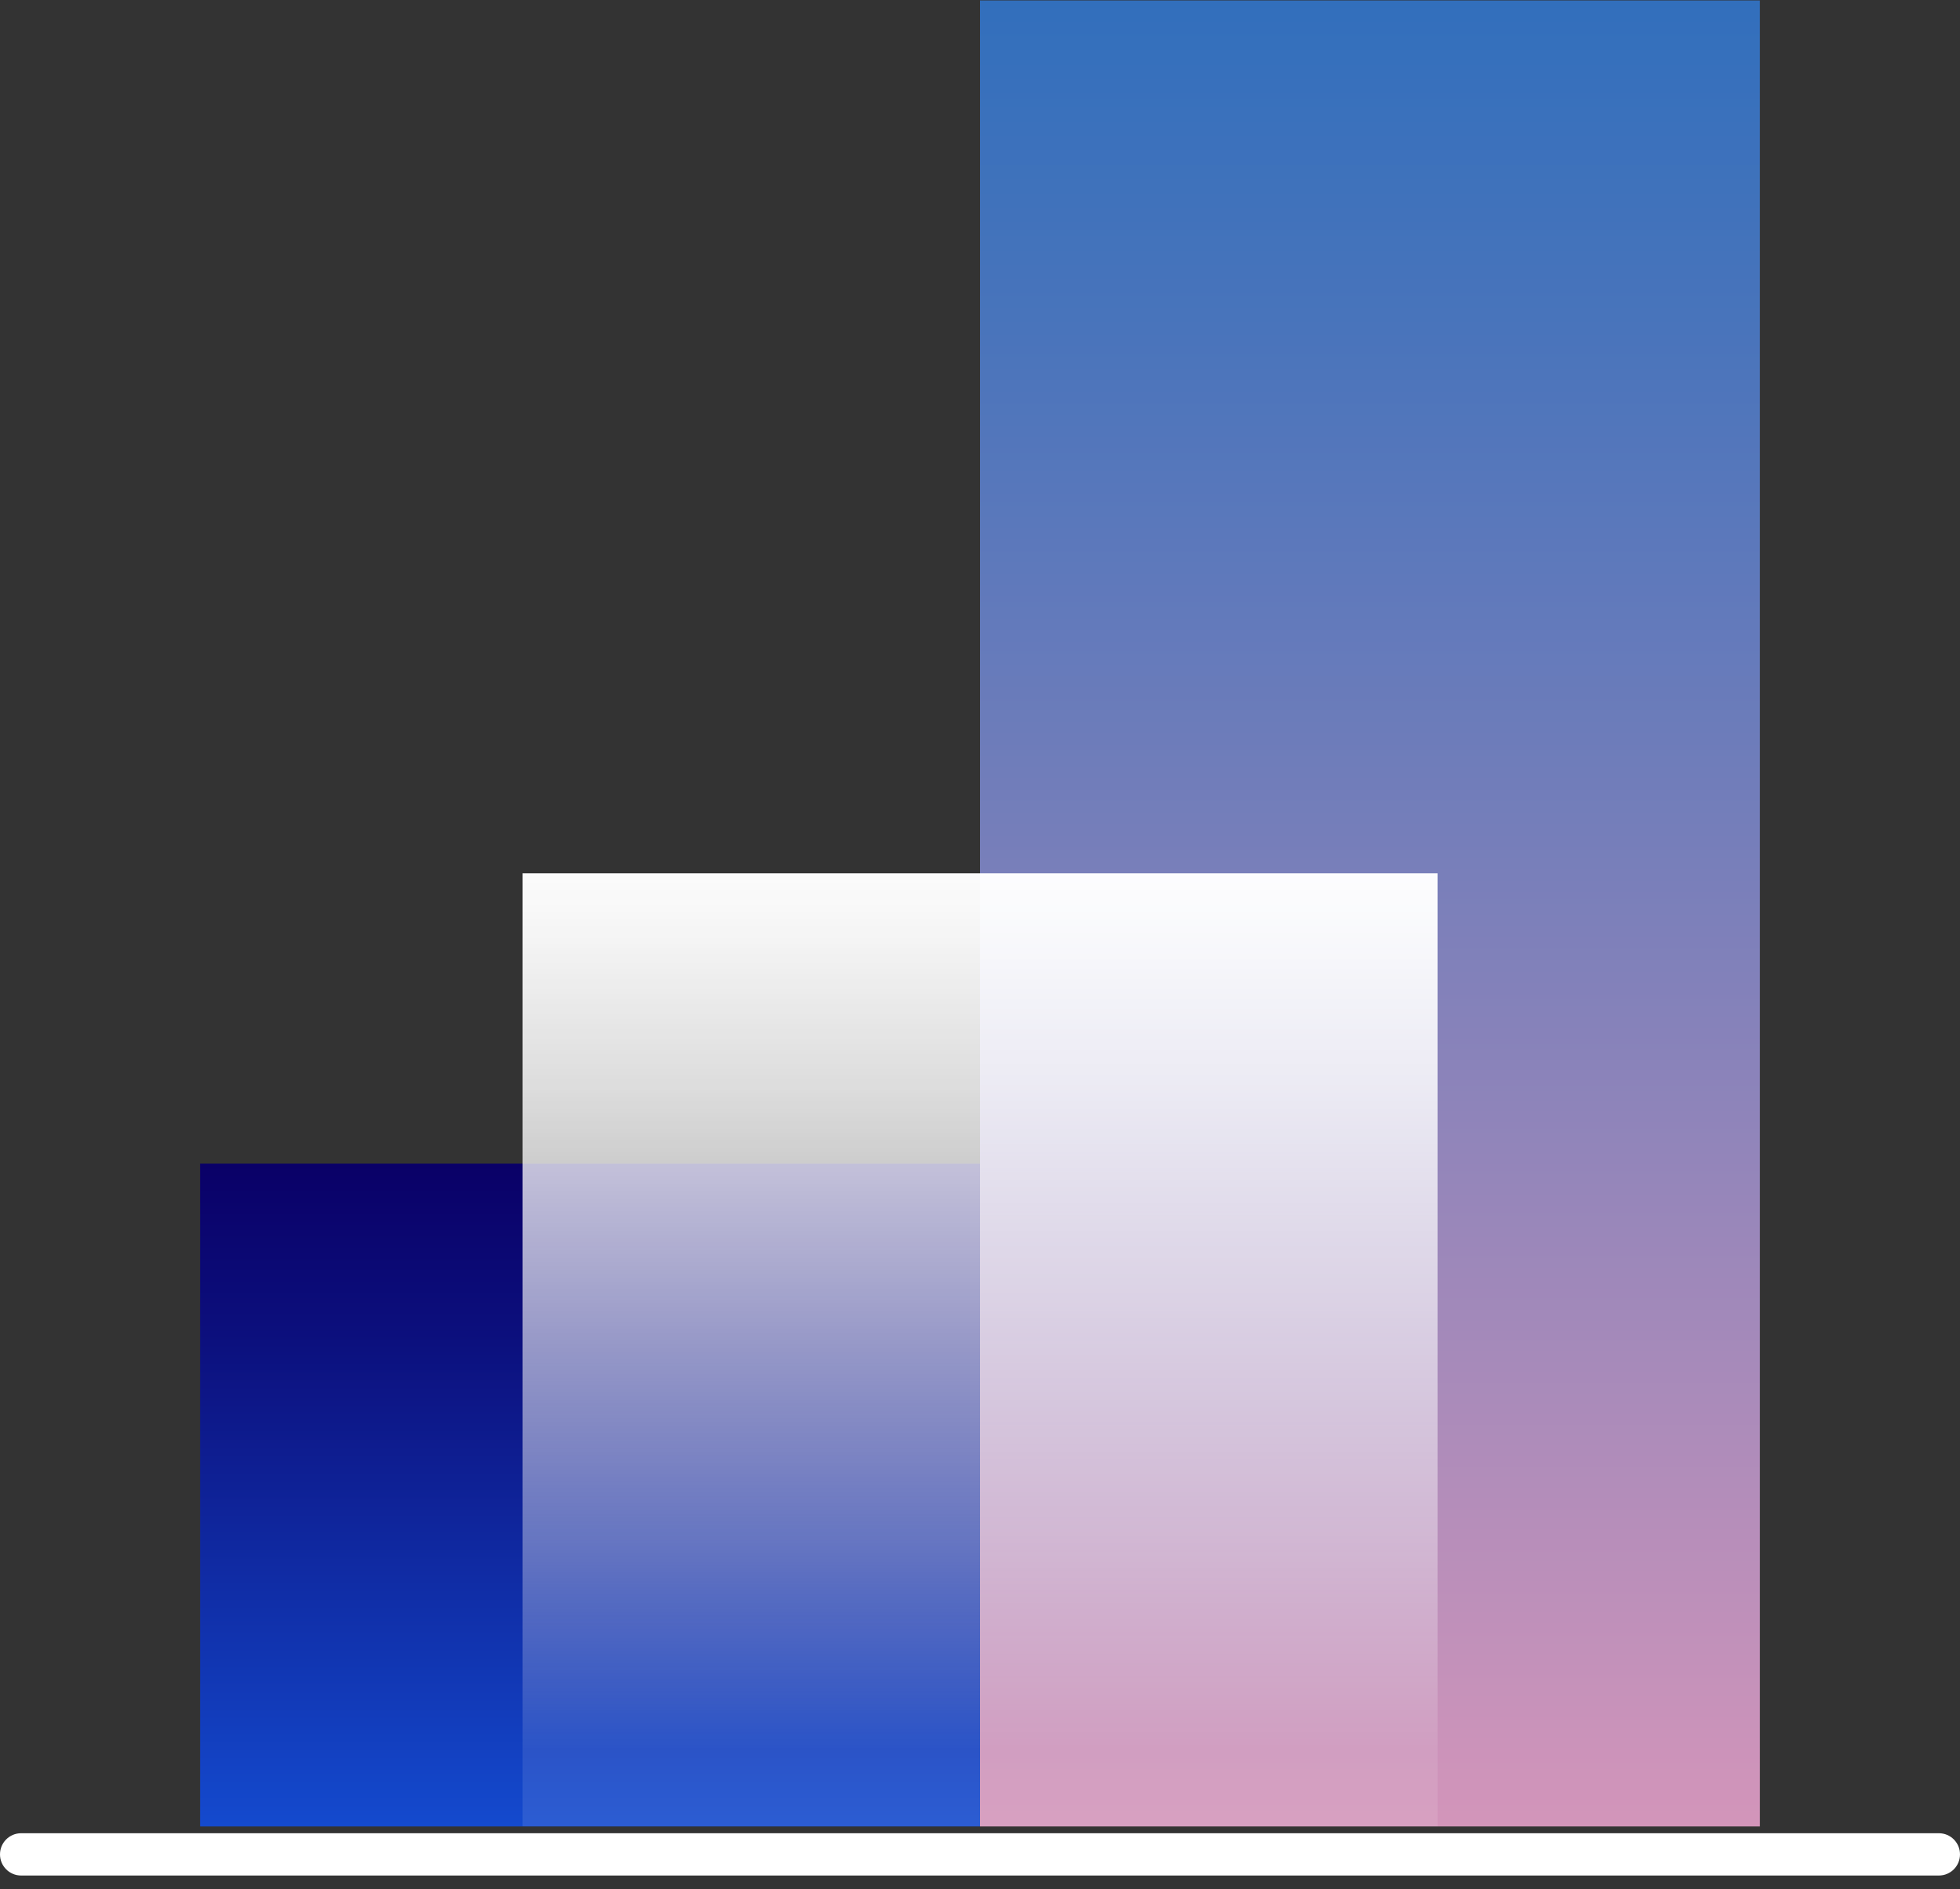 <svg width="139" height="134" viewBox="0 0 139 134" fill="none" xmlns="http://www.w3.org/2000/svg">
<rect x="0" y="0" width="139" height="134" fill="#333333" stroke="none"/>
<path d="M14.19 82.54L14.19 129.56H69.5V82.54H14.19Z" fill="url(#paint0_linear_389_3746)"/>
<path d="M69.5 0.03L69.5 129.56H124.81V0.03H69.5Z" fill="url(#paint1_linear_389_3746)"/>
<path d="M37.06 61.95L37.06 129.55H101.95V61.95H37.06Z" fill="url(#paint2_linear_389_3746)"/>
<path d="M137.5 133.04H1.5C0.67 133.04 0 132.37 0 131.54C0 130.71 0.67 130.04 1.5 130.04H137.5C138.33 130.04 139 130.71 139 131.54C139 132.37 138.33 133.04 137.5 133.04Z" fill="white"/>
<defs>
<linearGradient id="paint0_linear_389_3746" x1="41.84" y1="82.55" x2="41.84" y2="129.56" gradientUnits="userSpaceOnUse">
<stop stop-color="#0A0067"/>
<stop offset="0.27" stop-color="#0C107E"/>
<stop offset="0.83" stop-color="#123CBB"/>
<stop offset="1" stop-color="#144ACE"/>
</linearGradient>
<linearGradient id="paint1_linear_389_3746" x1="97.15" y1="0.03" x2="97.15" y2="129.56" gradientUnits="userSpaceOnUse">
<stop stop-color="#326FBC"/>
<stop offset="0.18" stop-color="#4974BB"/>
<stop offset="0.56" stop-color="#8682BA"/>
<stop offset="1" stop-color="#D395BA"/>
</linearGradient>
<linearGradient id="paint2_linear_389_3746" x1="69.5" y1="124.22" x2="69.5" y2="59.86" gradientUnits="userSpaceOnUse">
<stop stop-color="white" stop-opacity="0.1"/>
<stop offset="0.23" stop-color="white" stop-opacity="0.36"/>
<stop offset="0.51" stop-color="white" stop-opacity="0.63"/>
<stop offset="0.73" stop-color="white" stop-opacity="0.83"/>
<stop offset="0.9" stop-color="white" stop-opacity="0.95"/>
<stop offset="1" stop-color="white"/>
</linearGradient>
</defs>
</svg>
